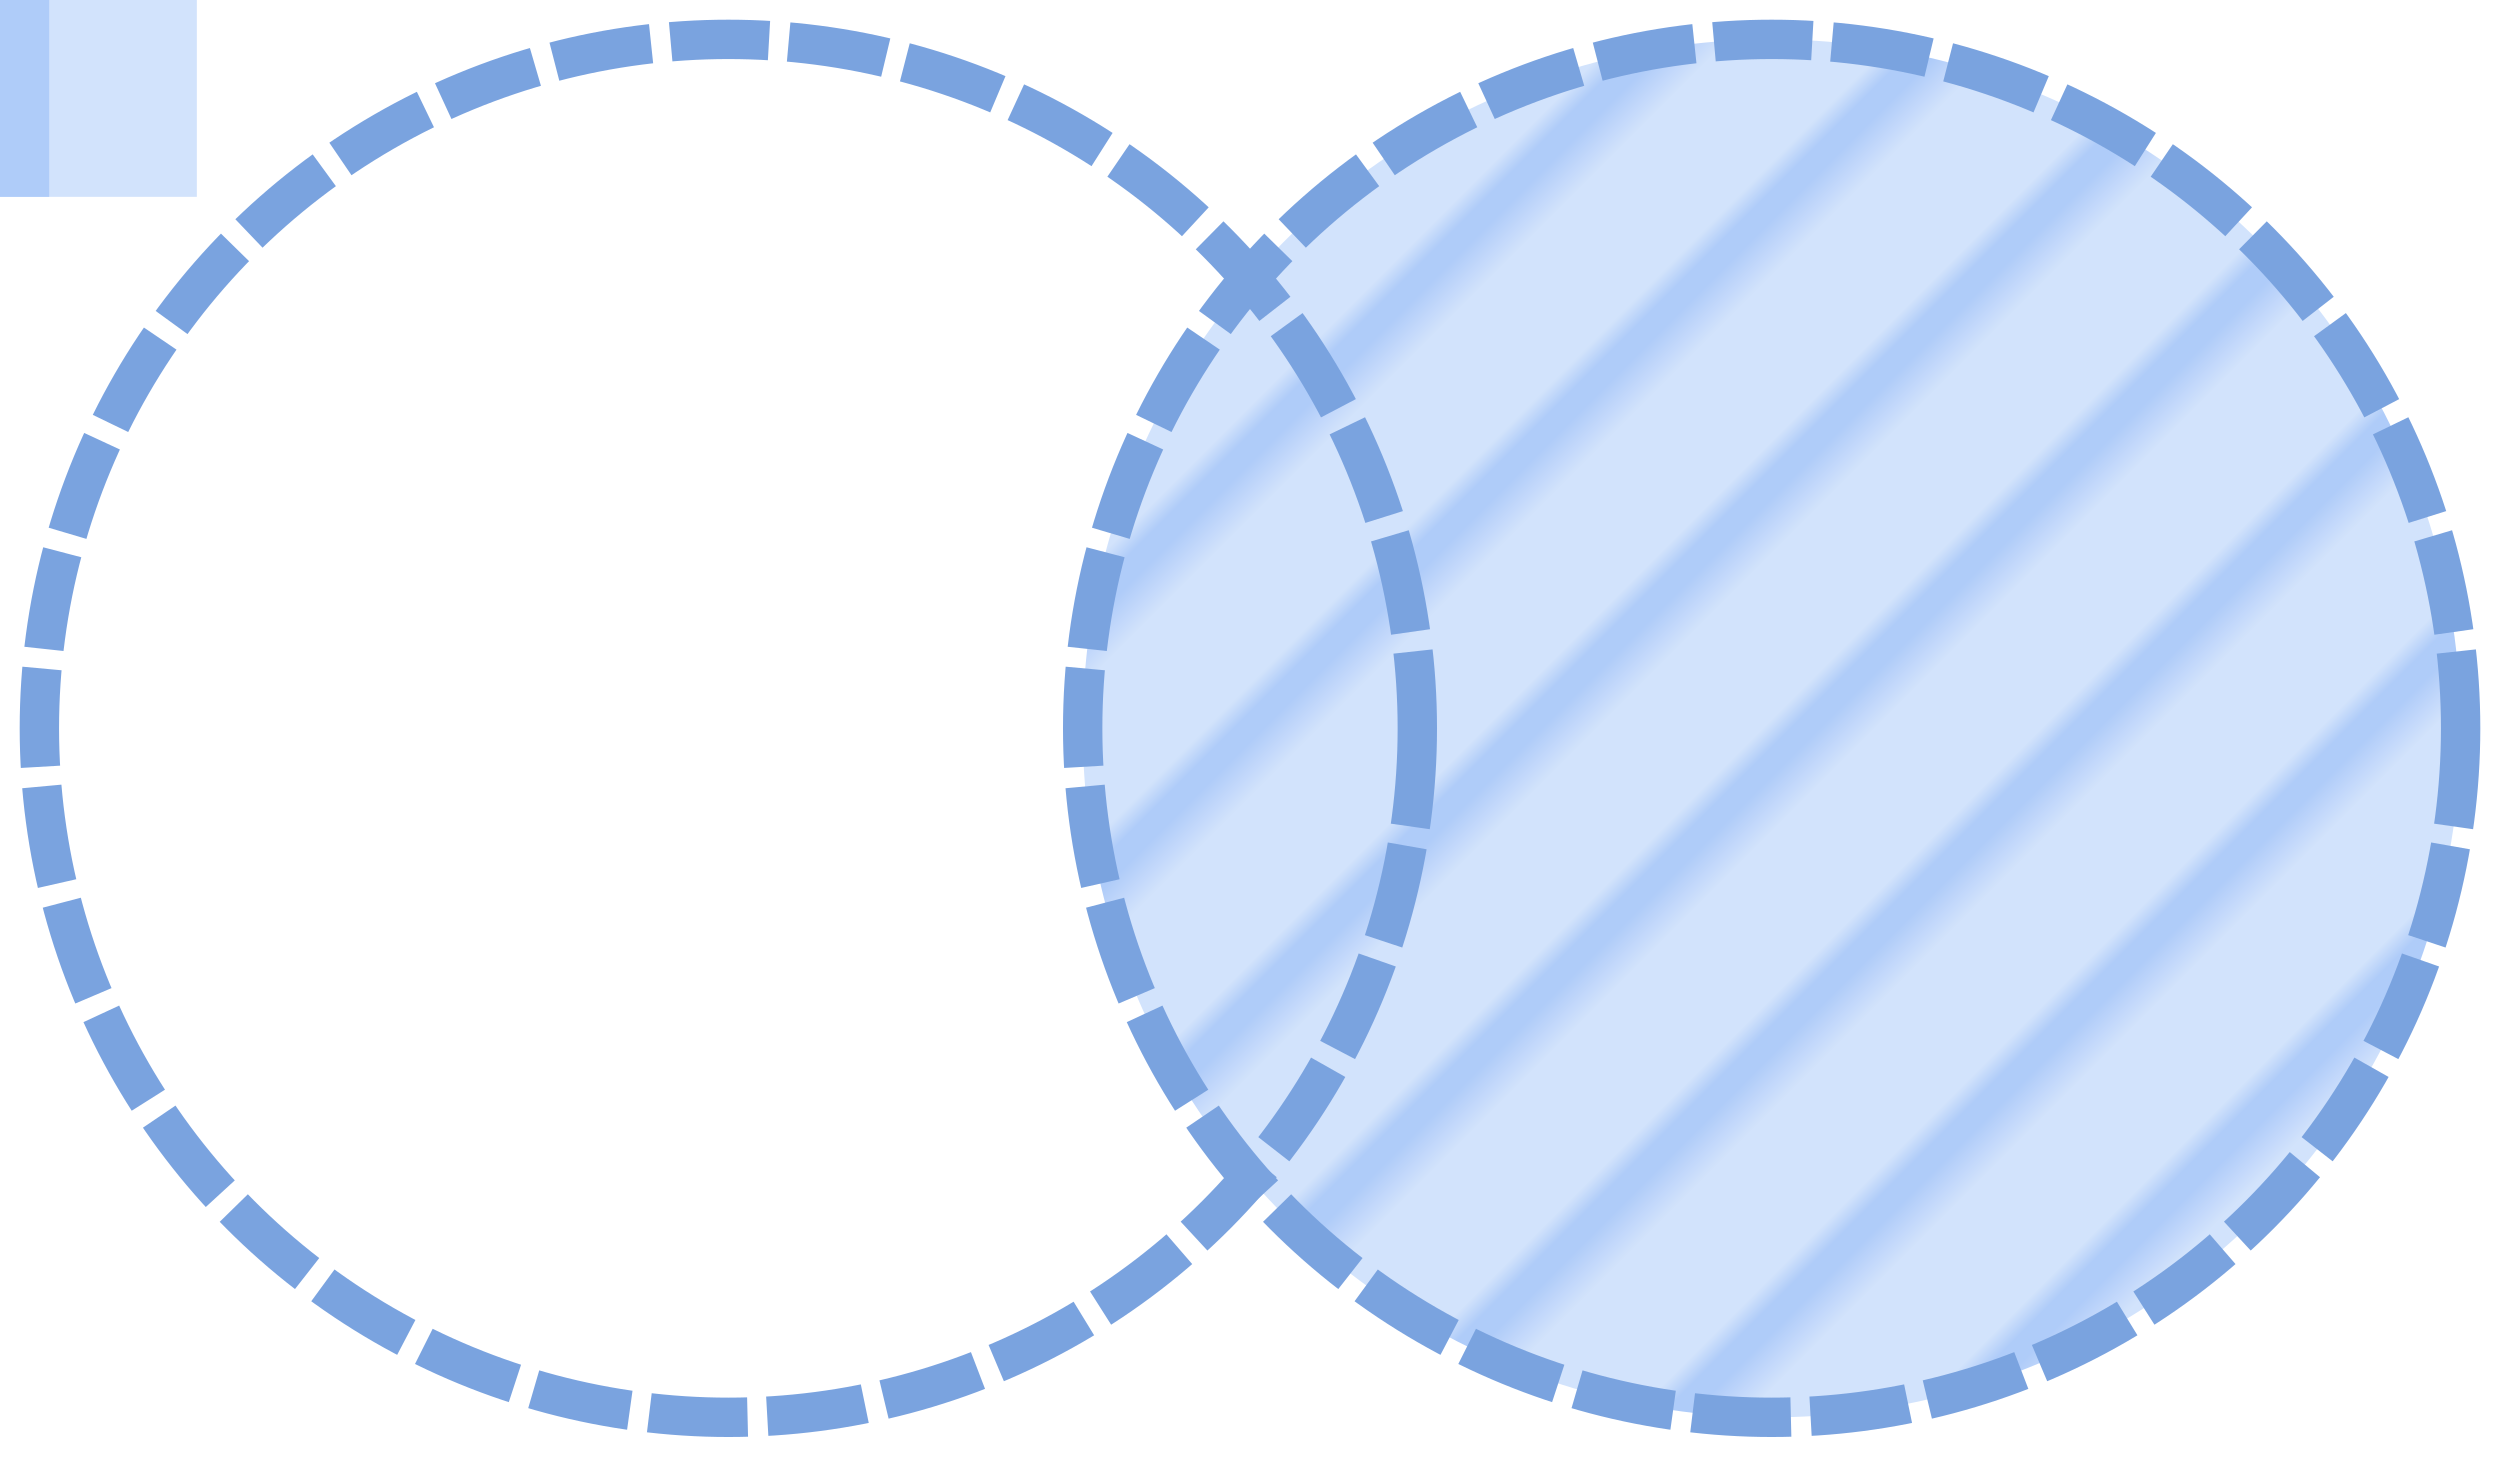 <svg xmlns="http://www.w3.org/2000/svg" width="100%" height="100%" viewBox="0 0 127 74" fit="" preserveAspectRatio="xMidYMid meet" focusable="false">
  <g>
    <circle style="fill:url(#diagonalHatchRight);fill-rule:evenodd;stroke-width:2;stroke:#7AA3DF;stroke-opacity:1;stroke-miterlimit:4;stroke-dasharray:5,1" cx="90" cy="37" r="35"></circle>
    <circle style="fill:none;fill-rule:evenodd;stroke-width:2;stroke-miterlimit:4;stroke-dasharray:5,1;stroke:#7AA3DF;stroke-opacity:1;fill-opacity:1" cx="37" cy="37" r="35"></circle>
  </g>
  <pattern id="diagonalHatchRight" width="10" height="10" patternTransform="rotate(45 0 0)" patternUnits="userSpaceOnUse">
    <rect x="0" y="0" width="10" height="10" style="fill:#d2e3fc"></rect>
    <line x1="0" y1="0" x2="0" y2="10" style="stroke:#afccf9; stroke-width:5"></line>
  </pattern>
</svg>